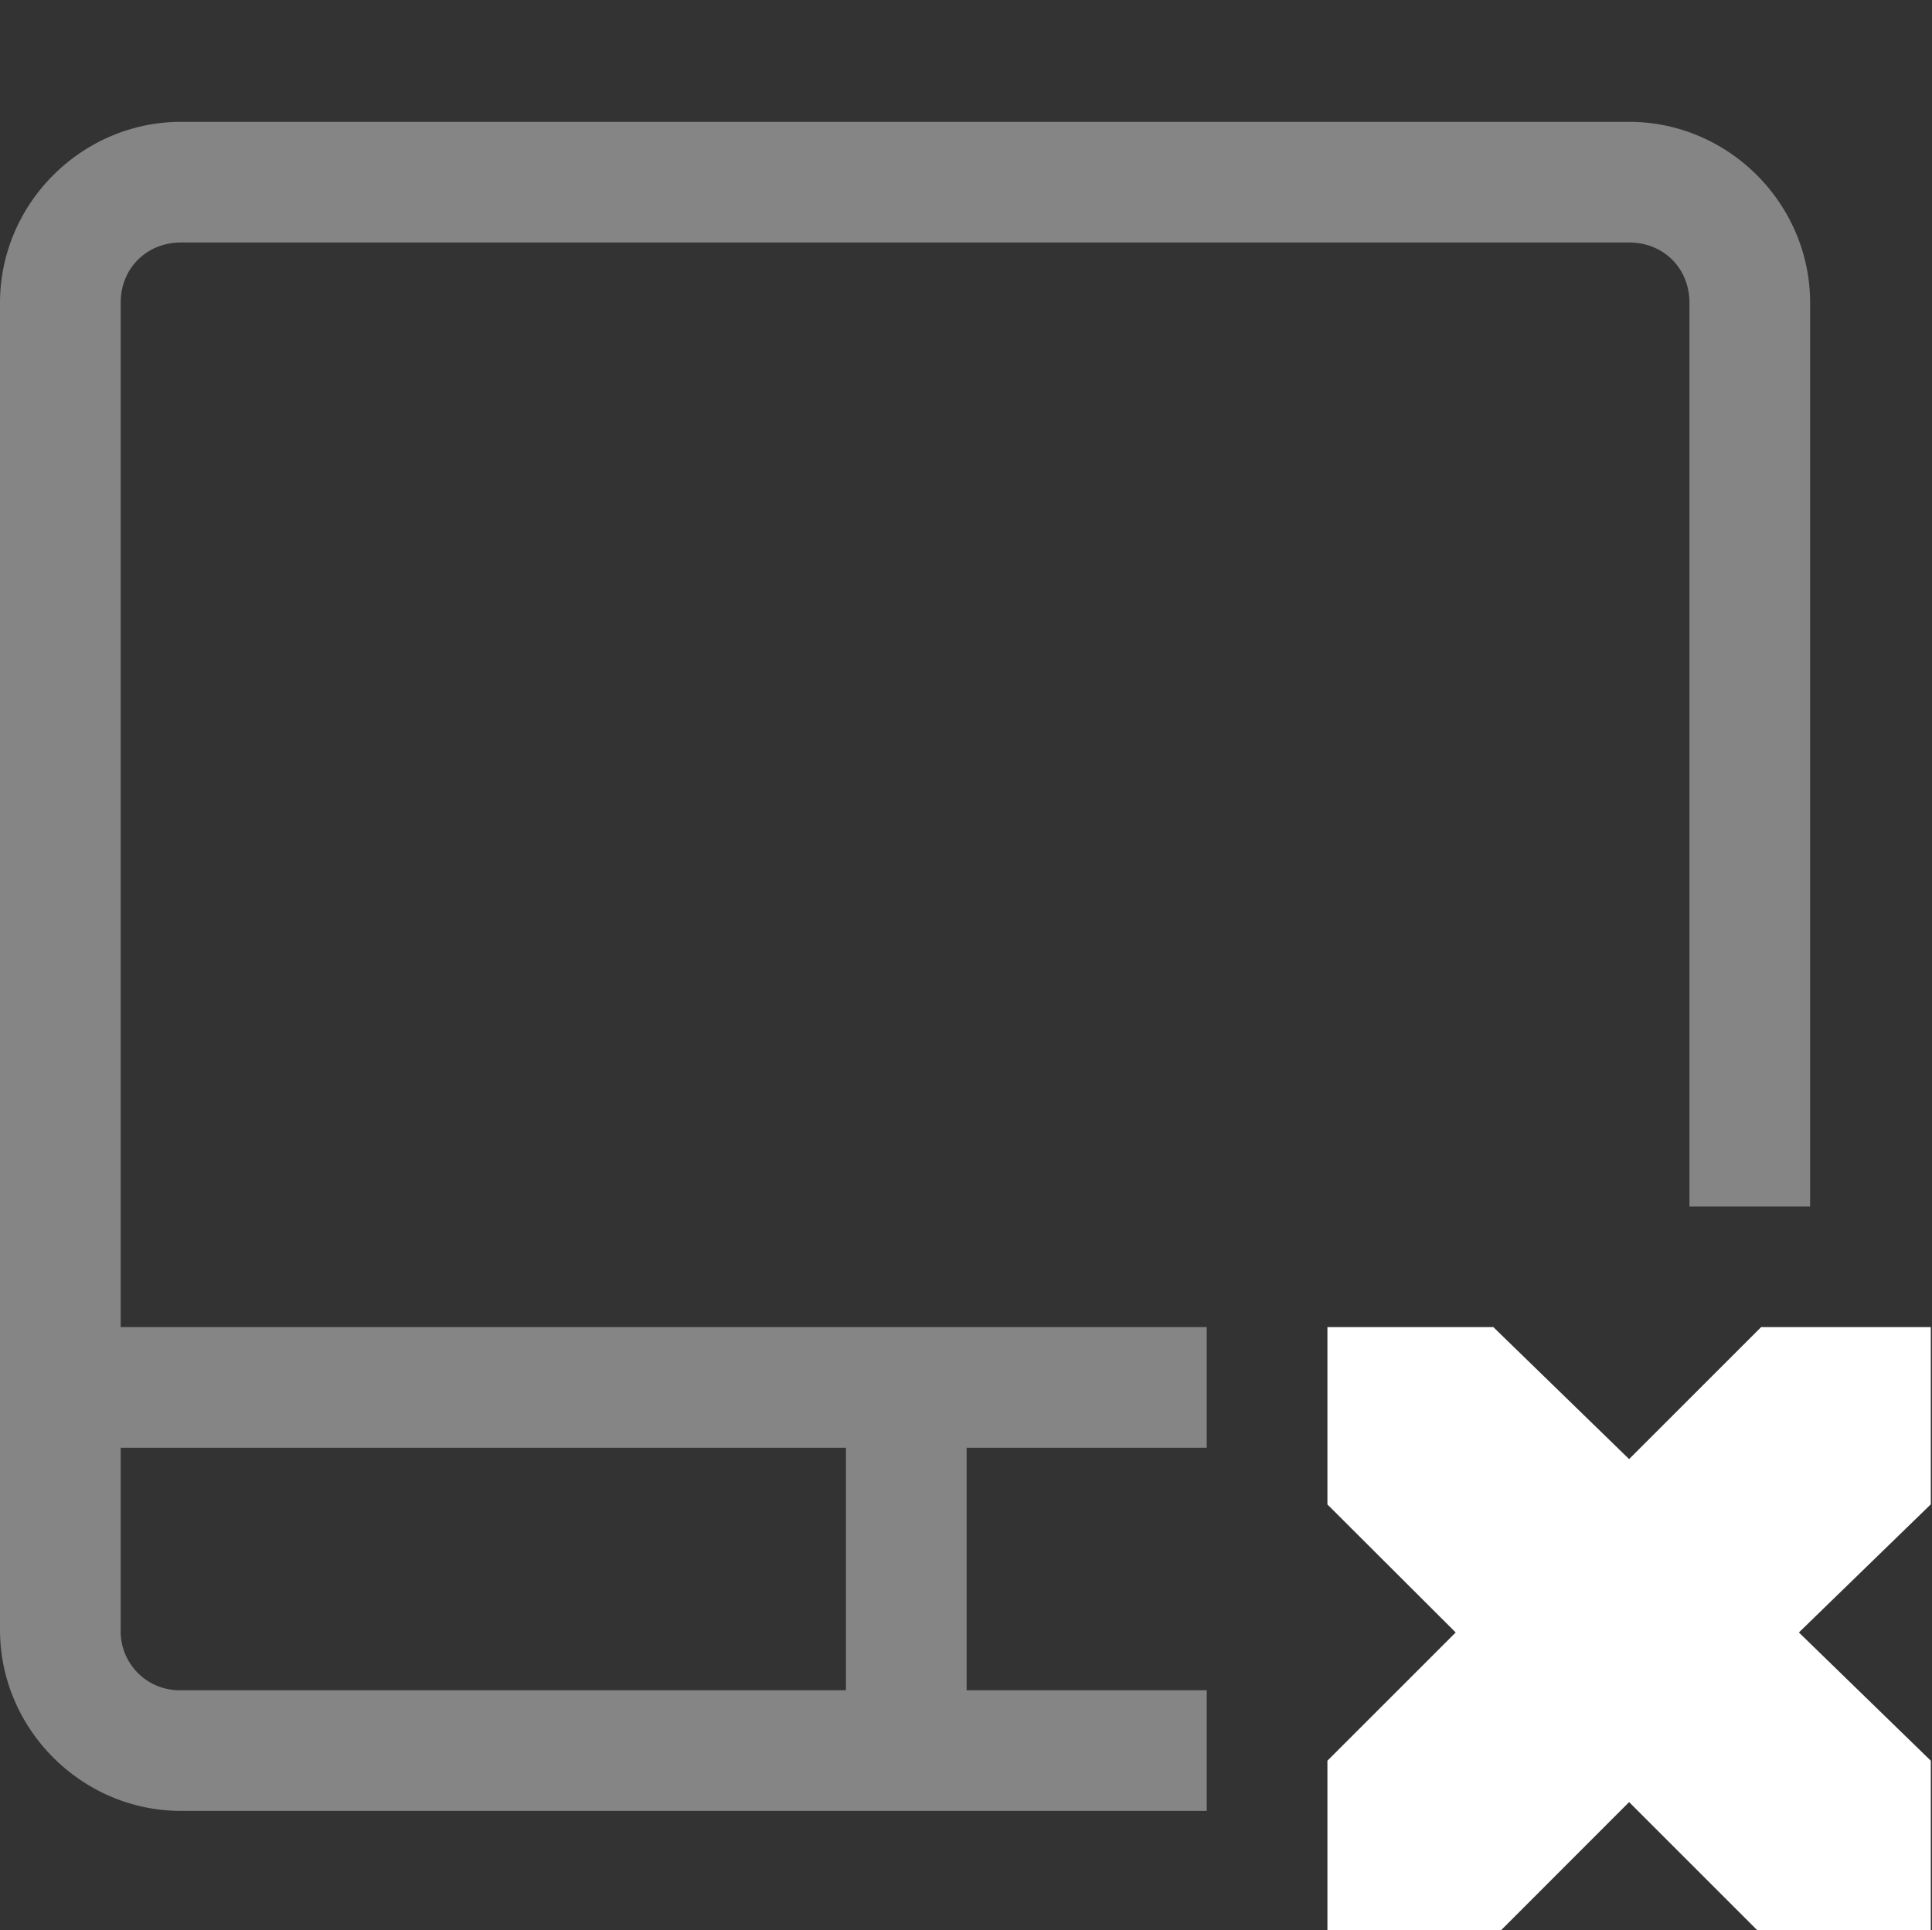 <svg height='16' width='16.01' xmlns='http://www.w3.org/2000/svg'>
    <rect width="100%" height="100%" fill="#333333" stroke="none"/>
    <g transform='translate(-653 171)'>
        <path color='#000' d='M654.5-169.99c-.822 0-1.5.677-1.5 1.5v11c0 .822.678 1.5 1.5 1.5h8.5v-1h-1.99V-159H663v-1h-9v-8.49c0-.286.215-.5.5-.5h12c.286 0 .5.214.5.5v7.49h1v-7.49c0-.823-.677-1.5-1.5-1.5zM654-159h6.01v2.01h-5.51a.488.488 0 0 1-.5-.5z' fill='#ffffff' font-family='sans-serif' font-weight='400' opacity='.4' overflow='visible' style='line-height:normal;font-variant-ligatures:normal;font-variant-position:normal;font-variant-caps:normal;font-variant-numeric:normal;font-variant-alternates:normal;font-feature-settings:normal;text-indent:0;text-align:start;text-decoration-line:none;text-decoration-style:solid;text-decoration-color:#000;text-transform:none;text-orientation:mixed;shape-padding:0;isolation:auto;mix-blend-mode:normal' white-space='normal'/>
        <path color='#bebebe' d='M664-160h1.375l1.125 1.094 1.094-1.094H669v1.469l-1.093 1.062 1.093 1.063V-155h-1.437l-1.063-1.063-1.062 1.063H664v-1.406l1.063-1.063L664-158.53z' fill='#ffffff' overflow='visible' style='marker:none'/>
    </g>
</svg>
